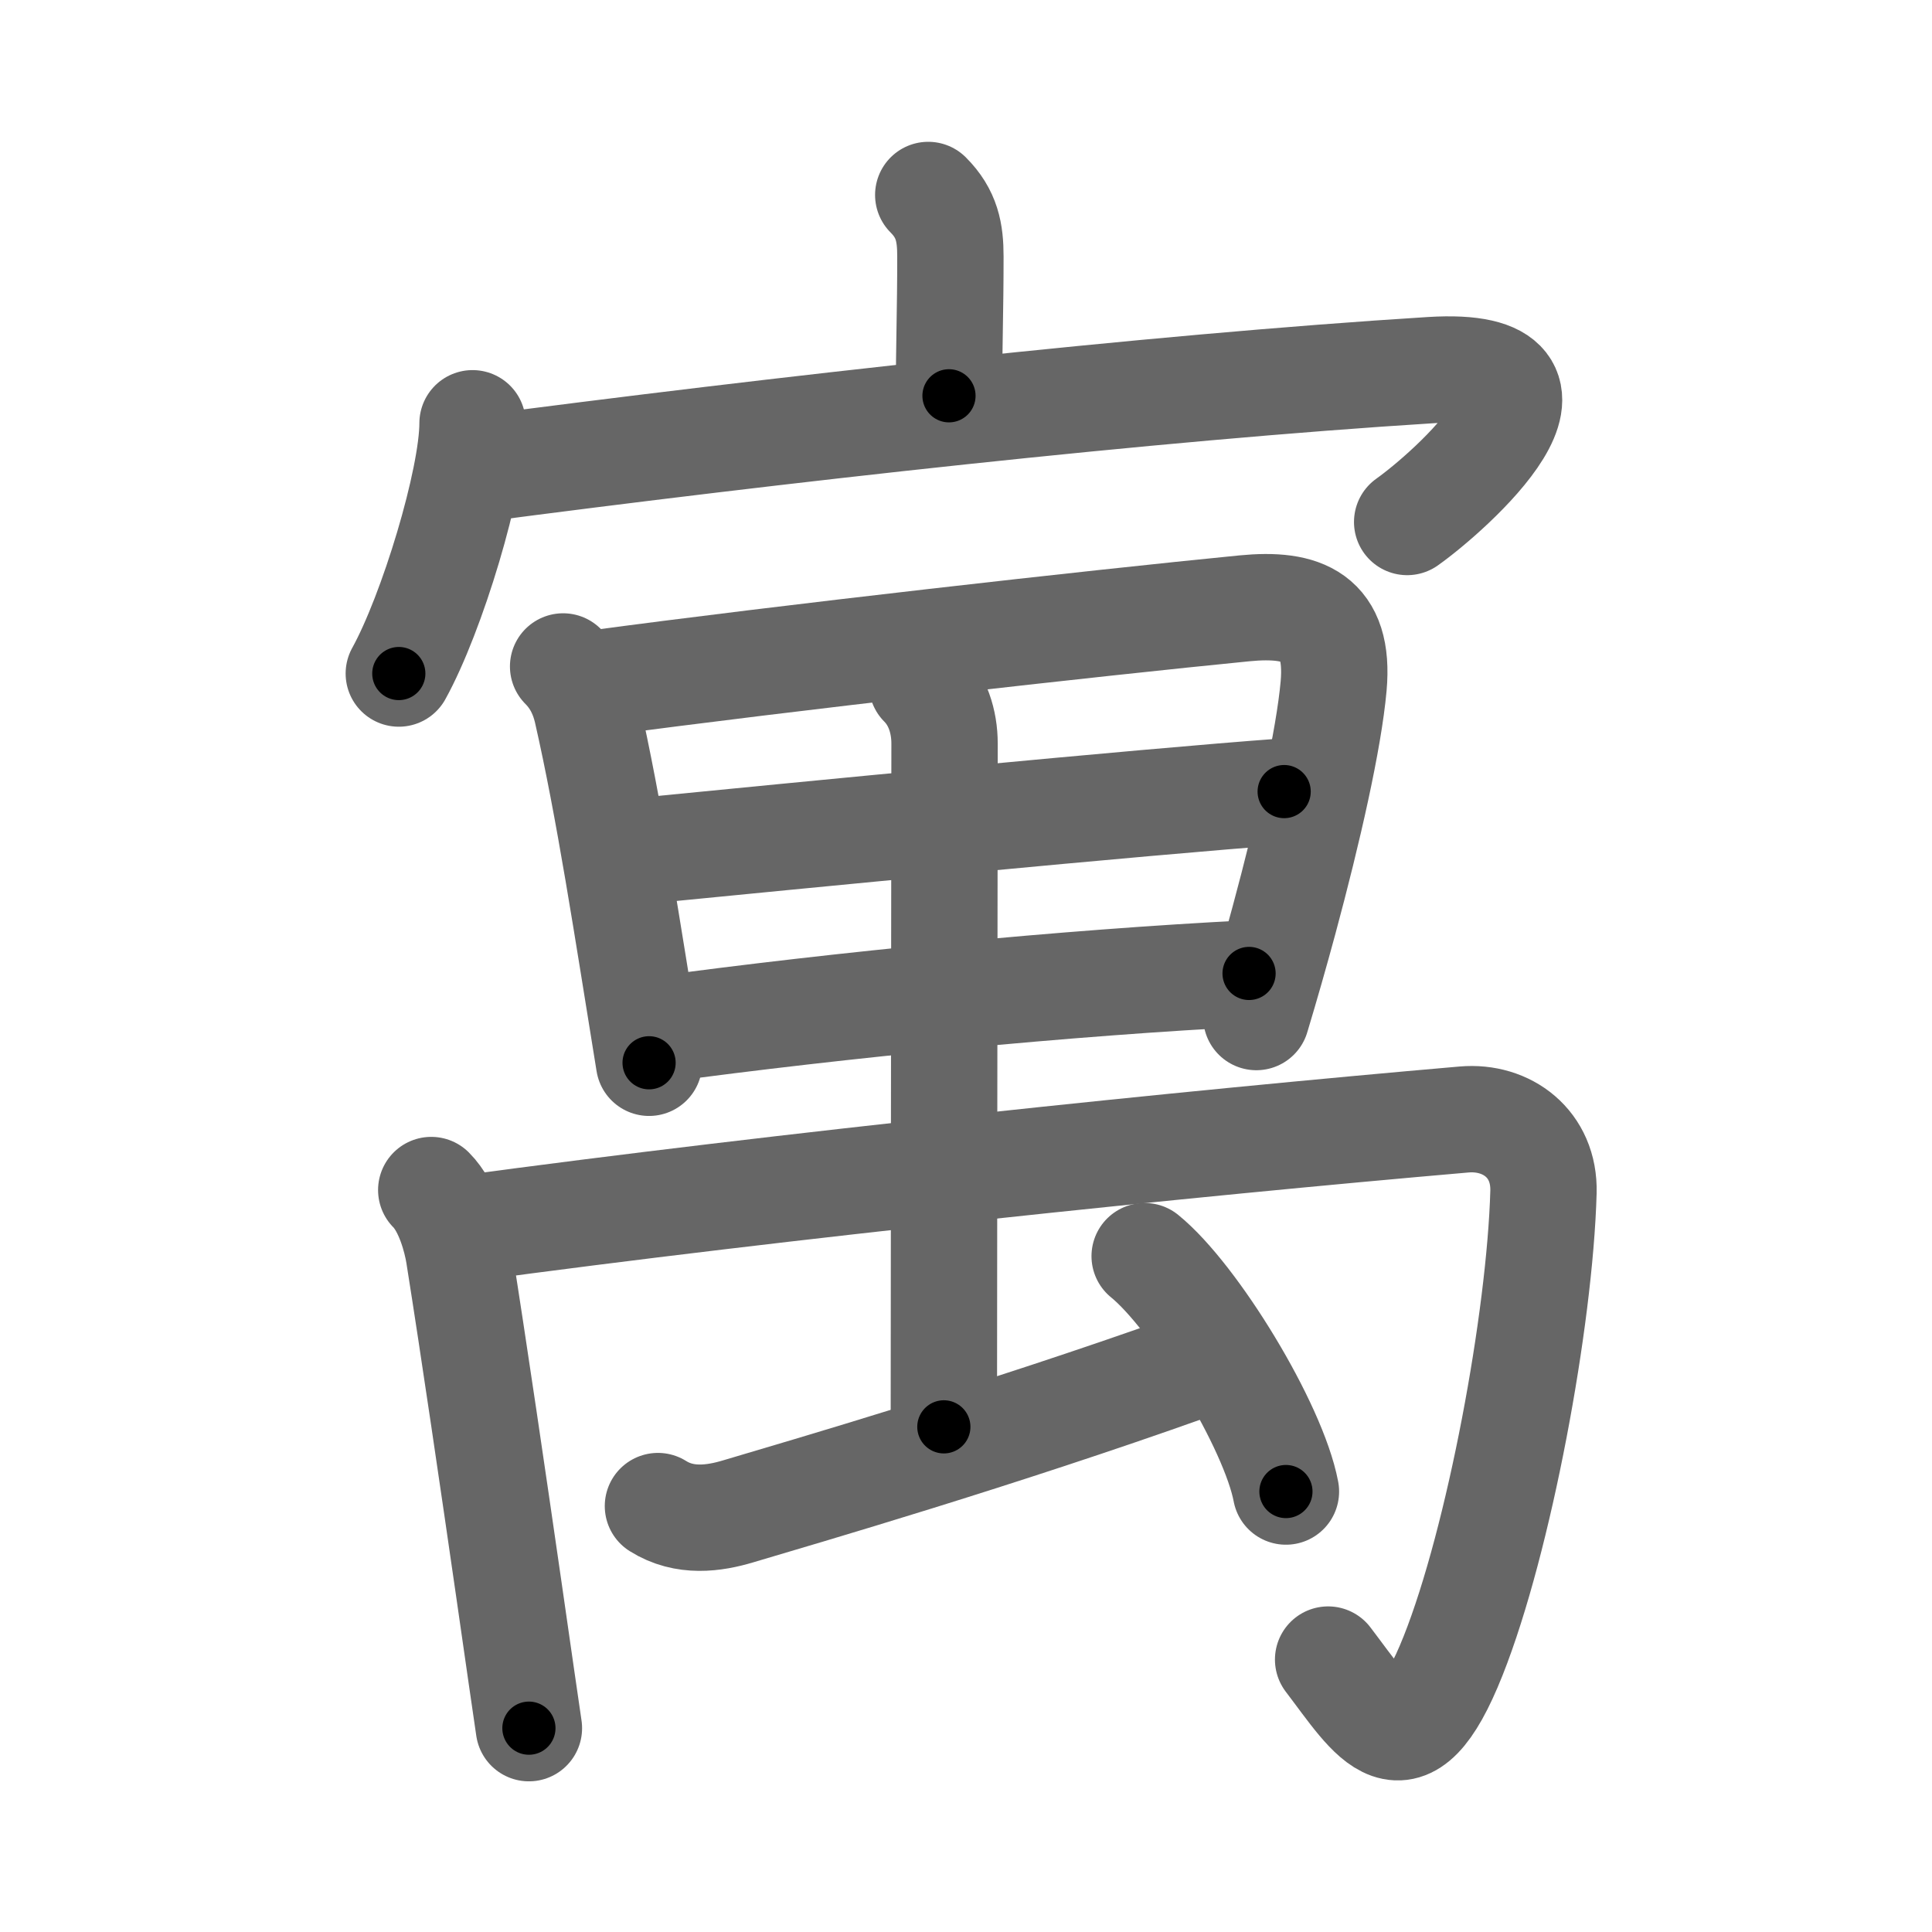 <svg xmlns="http://www.w3.org/2000/svg" viewBox="0 0 109 109" id="5bd3"><g fill="none" stroke="#666" stroke-width="6" stroke-linecap="round" stroke-linejoin="round"><g><g><path d="M52.37,11c1.06,1.06,1.25,2.12,1.25,3.47c0,3.08-0.08,5.06-0.08,7.86" /><g><path d="M26.66,23.88c0,3.2-2.29,10.74-4.16,14.12" /><path d="M26.64,26.5c17.11-2.25,38.24-4.63,54.1-5.62c9.5-0.59,1.01,6.9-1.35,8.57" /></g></g><g><g><g><path d="M31.77,37.6c0.75,0.75,1.13,1.62,1.33,2.46c1.27,5.56,2.27,12.19,3.52,19.9" /><path d="M33.64,38.55c10.67-1.44,28.04-3.39,36.58-4.23c3.29-0.32,5.37,0.47,5.02,4.39c-0.27,3.01-1.42,8.1-2.8,13.21c-0.5,1.85-1.03,3.7-1.56,5.46" /><path d="M35.57,48.07c9.55-0.94,28.8-2.82,36.88-3.41" /><path d="M37.03,58.1c10.44-1.42,23.29-2.67,33.44-3.18" /></g></g><g><path d="M24.33,67.14c0.95,0.95,1.42,2.77,1.56,3.64c0.83,5.22,1.98,13.08,2.83,18.97c0.55,3.82,0.98,6.82,1.12,7.75" /><path d="M26.14,69.33c18.11-2.46,40.99-4.83,56.46-6.17c2.42-0.21,4.55,1.38,4.48,4.09c-0.2,7.18-2.5,19.63-5.1,26.17c-2.73,6.87-4.48,3.58-7.05,0.21" /><g><path d="M52.02,38.6c0.88,0.88,1.27,2.11,1.27,3.35c-0.01,5.45-0.04,36.88-0.04,38.55" /></g><path d="M37.12,84.97c1.51,0.95,3.18,0.7,4.52,0.3c3.76-1.12,14.64-4.28,25.49-8.15" /><path d="M64.58,70.87c2.82,2.29,7.27,9.58,7.97,13.28" /></g></g></g></g><g fill="none" stroke="#000" stroke-width="3" stroke-linecap="round" stroke-linejoin="round"><path d="M52.37,11c1.06,1.06,1.25,2.12,1.25,3.47c0,3.08-0.08,5.06-0.08,7.86" stroke-dasharray="11.667" stroke-dashoffset="11.667"><animate attributeName="stroke-dashoffset" values="11.667;11.667;0" dur="0.233s" fill="freeze" begin="0s;5bd3.click" /></path><path d="M26.66,23.88c0,3.2-2.29,10.74-4.16,14.12" stroke-dasharray="14.811" stroke-dashoffset="14.811"><animate attributeName="stroke-dashoffset" values="14.811" fill="freeze" begin="5bd3.click" /><animate attributeName="stroke-dashoffset" values="14.811;14.811;0" keyTimes="0;0.44;1" dur="0.529s" fill="freeze" begin="0s;5bd3.click" /></path><path d="M26.64,26.5c17.11-2.25,38.24-4.63,54.1-5.62c9.5-0.59,1.01,6.9-1.35,8.57" stroke-dasharray="68.814" stroke-dashoffset="68.814"><animate attributeName="stroke-dashoffset" values="68.814" fill="freeze" begin="5bd3.click" /><animate attributeName="stroke-dashoffset" values="68.814;68.814;0" keyTimes="0;0.506;1" dur="1.046s" fill="freeze" begin="0s;5bd3.click" /></path><path d="M31.77,37.6c0.75,0.75,1.13,1.62,1.33,2.46c1.27,5.56,2.27,12.19,3.52,19.9" stroke-dasharray="23.047" stroke-dashoffset="23.047"><animate attributeName="stroke-dashoffset" values="23.047" fill="freeze" begin="5bd3.click" /><animate attributeName="stroke-dashoffset" values="23.047;23.047;0" keyTimes="0;0.82;1" dur="1.276s" fill="freeze" begin="0s;5bd3.click" /></path><path d="M33.64,38.55c10.67-1.44,28.04-3.39,36.58-4.23c3.29-0.32,5.37,0.47,5.02,4.39c-0.27,3.01-1.42,8.1-2.8,13.21c-0.5,1.85-1.03,3.7-1.56,5.46" stroke-dasharray="64.167" stroke-dashoffset="64.167"><animate attributeName="stroke-dashoffset" values="64.167" fill="freeze" begin="5bd3.click" /><animate attributeName="stroke-dashoffset" values="64.167;64.167;0" keyTimes="0;0.726;1" dur="1.758s" fill="freeze" begin="0s;5bd3.click" /></path><path d="M35.57,48.07c9.55-0.94,28.8-2.82,36.88-3.41" stroke-dasharray="37.039" stroke-dashoffset="37.039"><animate attributeName="stroke-dashoffset" values="37.039" fill="freeze" begin="5bd3.click" /><animate attributeName="stroke-dashoffset" values="37.039;37.039;0" keyTimes="0;0.826;1" dur="2.128s" fill="freeze" begin="0s;5bd3.click" /></path><path d="M37.03,58.1c10.44-1.42,23.29-2.67,33.44-3.18" stroke-dasharray="33.601" stroke-dashoffset="33.601"><animate attributeName="stroke-dashoffset" values="33.601" fill="freeze" begin="5bd3.click" /><animate attributeName="stroke-dashoffset" values="33.601;33.601;0" keyTimes="0;0.864;1" dur="2.464s" fill="freeze" begin="0s;5bd3.click" /></path><path d="M24.33,67.14c0.95,0.95,1.42,2.77,1.56,3.64c0.83,5.22,1.98,13.08,2.83,18.97c0.55,3.82,0.98,6.82,1.12,7.75" stroke-dasharray="31.026" stroke-dashoffset="31.026"><animate attributeName="stroke-dashoffset" values="31.026" fill="freeze" begin="5bd3.click" /><animate attributeName="stroke-dashoffset" values="31.026;31.026;0" keyTimes="0;0.888;1" dur="2.774s" fill="freeze" begin="0s;5bd3.click" /></path><path d="M26.14,69.33c18.11-2.46,40.99-4.83,56.46-6.17c2.42-0.21,4.55,1.38,4.48,4.09c-0.2,7.18-2.5,19.63-5.1,26.17c-2.73,6.87-4.48,3.58-7.05,0.21" stroke-dasharray="101.438" stroke-dashoffset="101.438"><animate attributeName="stroke-dashoffset" values="101.438" fill="freeze" begin="5bd3.click" /><animate attributeName="stroke-dashoffset" values="101.438;101.438;0" keyTimes="0;0.784;1" dur="3.537s" fill="freeze" begin="0s;5bd3.click" /></path><path d="M52.02,38.6c0.88,0.88,1.27,2.11,1.27,3.35c-0.01,5.45-0.04,36.88-0.04,38.55" stroke-dasharray="42.228" stroke-dashoffset="42.228"><animate attributeName="stroke-dashoffset" values="42.228" fill="freeze" begin="5bd3.click" /><animate attributeName="stroke-dashoffset" values="42.228;42.228;0" keyTimes="0;0.893;1" dur="3.959s" fill="freeze" begin="0s;5bd3.click" /></path><path d="M37.12,84.97c1.51,0.95,3.18,0.7,4.52,0.3c3.76-1.12,14.64-4.28,25.49-8.15" stroke-dasharray="31.446" stroke-dashoffset="31.446"><animate attributeName="stroke-dashoffset" values="31.446" fill="freeze" begin="5bd3.click" /><animate attributeName="stroke-dashoffset" values="31.446;31.446;0" keyTimes="0;0.927;1" dur="4.273s" fill="freeze" begin="0s;5bd3.click" /></path><path d="M64.58,70.87c2.82,2.29,7.27,9.58,7.97,13.28" stroke-dasharray="15.67" stroke-dashoffset="15.67"><animate attributeName="stroke-dashoffset" values="15.67" fill="freeze" begin="5bd3.click" /><animate attributeName="stroke-dashoffset" values="15.67;15.67;0" keyTimes="0;0.965;1" dur="4.43s" fill="freeze" begin="0s;5bd3.click" /></path></g></svg>